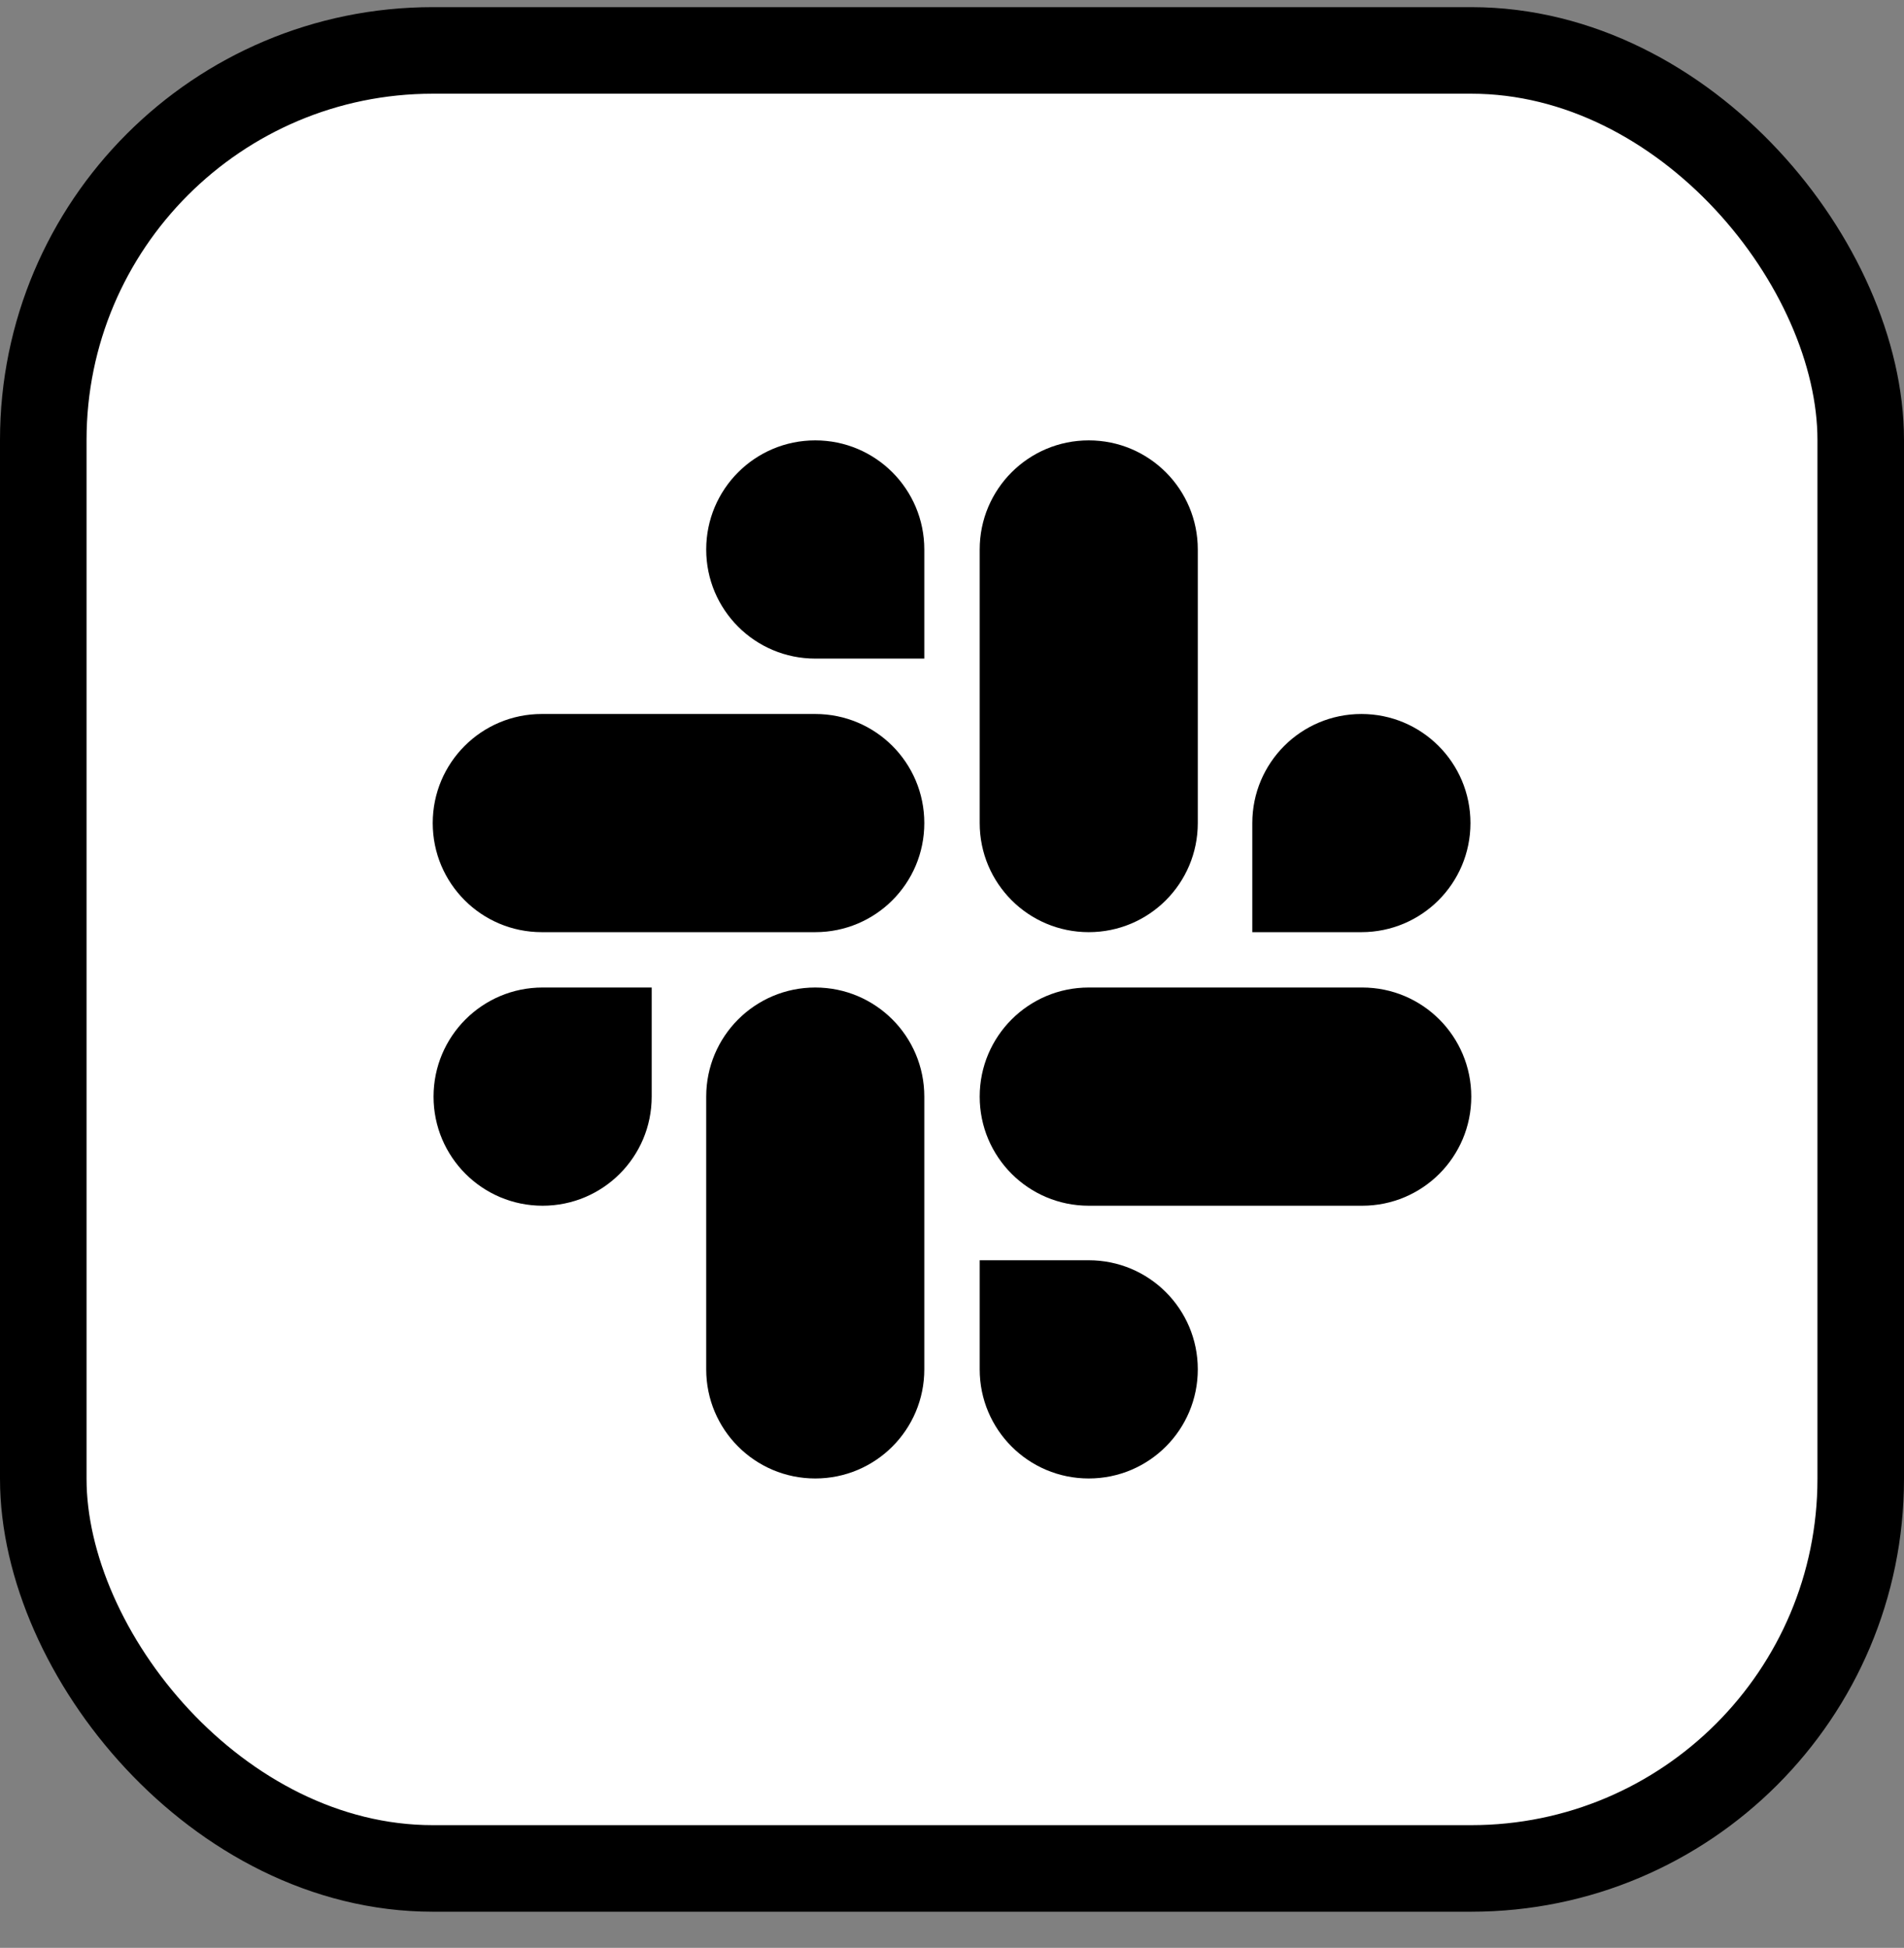 <svg xmlns="http://www.w3.org/2000/svg" width="44" height="45" fill="none" viewBox="0 0 44 45"><rect x="0" y="0" width="44" height="45" fill="#808080" stroke="none"/><rect width="42" height="42" x="1" y="1.165" fill="#fff" rx="9"/><path fill="#000" d="M18.84 15.215C17.446 15.215 16.32 14.088 16.32 12.695C16.32 11.301 17.446 10.174 18.84 10.174C20.234 10.174 21.36 11.301 21.36 12.695V15.215H18.84Z"/><path fill="#000" d="M12.539 27.855C13.933 27.855 15.06 26.728 15.06 25.335V22.814H12.539C11.146 22.814 10.019 23.941 10.019 25.335C10.019 26.728 11.146 27.855 12.539 27.855Z"/><path fill="#000" d="M18.84 22.814C17.446 22.814 16.32 23.941 16.32 25.335V31.635C16.32 33.029 17.446 34.156 18.84 34.156C20.234 34.156 21.36 33.029 21.36 31.635V25.335C21.36 23.941 20.234 22.814 18.84 22.814Z"/><path fill="#000" d="M21.36 19.015C21.36 17.621 20.234 16.495 18.84 16.495H12.52C11.127 16.495 10 17.621 10 19.015C10 20.409 11.127 21.535 12.52 21.535H18.84C20.234 21.535 21.36 20.409 21.36 19.015Z"/><path fill="#000" d="M28.94 19.015C28.94 17.621 30.067 16.495 31.461 16.495C32.854 16.495 33.981 17.621 33.981 19.015C33.981 20.409 32.854 21.535 31.461 21.535H28.94V19.015Z"/><path fill="#000" d="M25.16 21.535C26.554 21.535 27.68 20.408 27.68 19.014V12.695C27.68 11.301 26.554 10.174 25.16 10.174C23.766 10.174 22.64 11.301 22.64 12.695V19.014C22.64 20.408 23.766 21.535 25.16 21.535Z"/><path fill="#000" d="M25.16 29.115C26.554 29.115 27.68 30.241 27.68 31.635C27.68 33.029 26.554 34.156 25.16 34.156C23.766 34.156 22.64 33.029 22.64 31.635V29.115H25.16Z"/><path fill="#000" d="M22.64 25.335C22.64 26.728 23.766 27.855 25.16 27.855H31.48C32.873 27.855 34 26.728 34 25.335C34 23.941 32.873 22.814 31.48 22.814H25.16C23.766 22.814 22.64 23.941 22.64 25.335Z"/><rect width="42" height="42" x="1" y="1.165" stroke="#000" stroke-width="2" rx="9"/></svg>